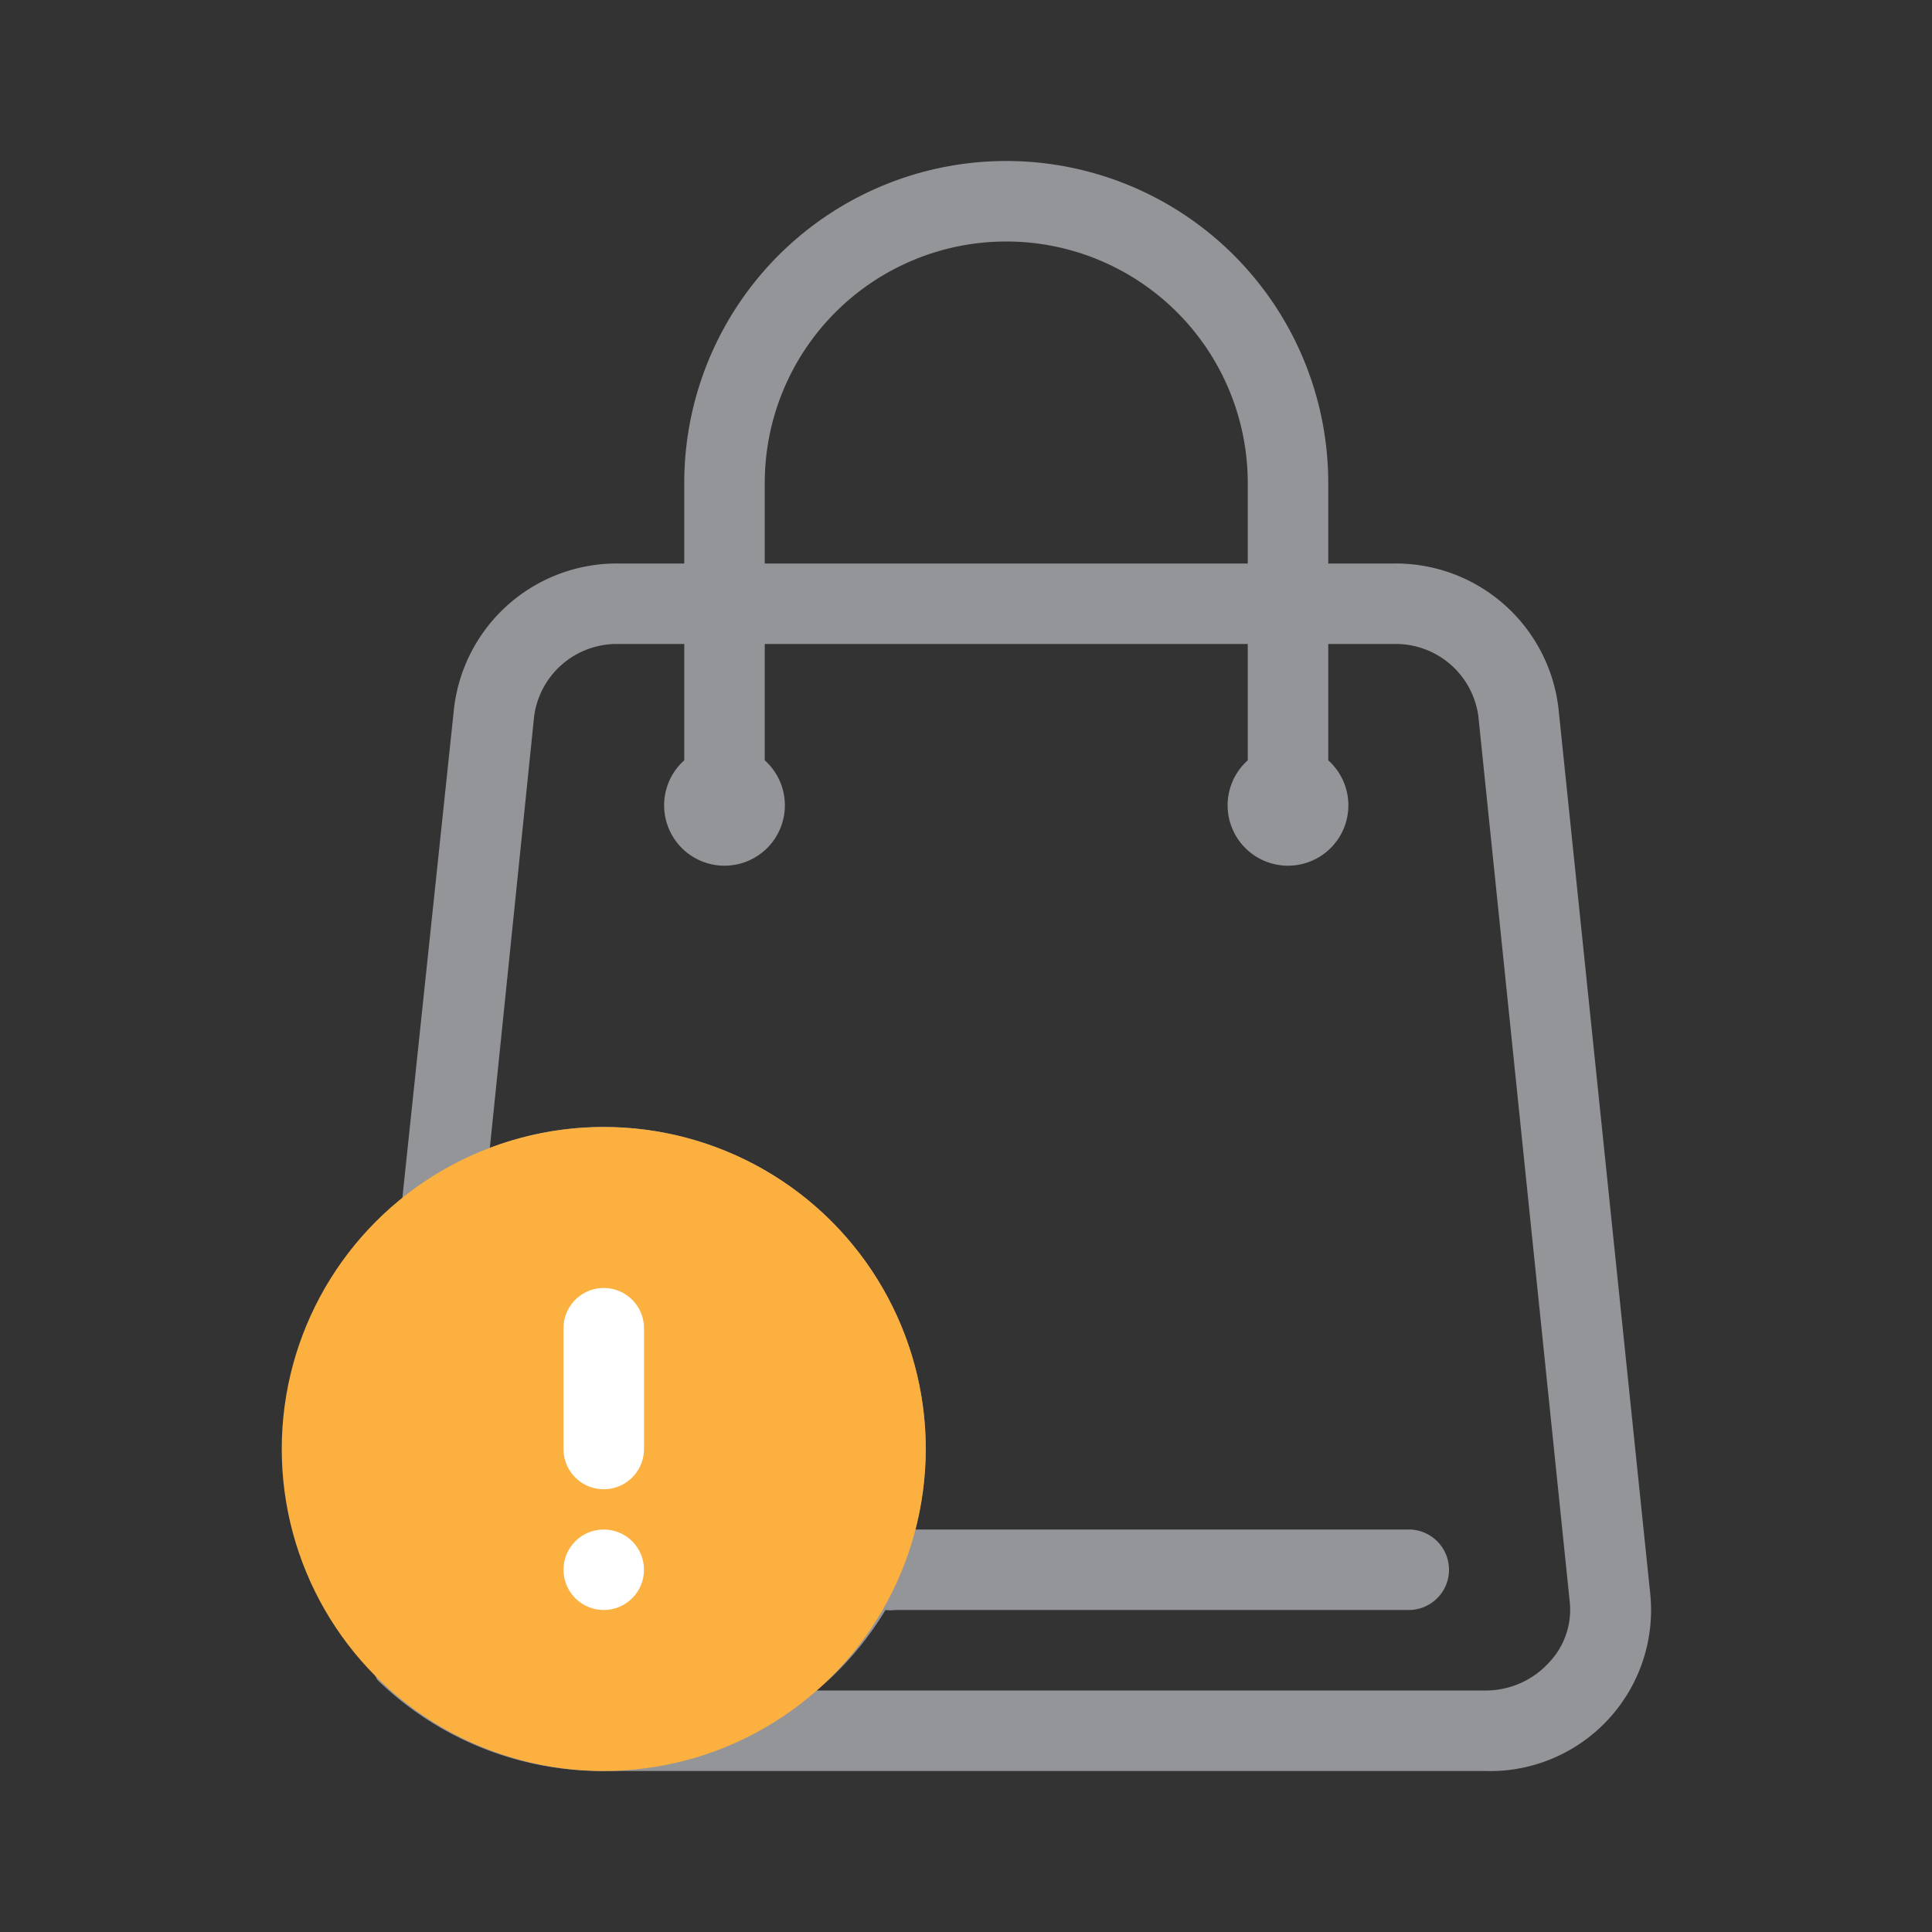 <?xml version="1.0" ?><svg data-name="Your Icons" id="Your_Icons" viewBox="0 0 48 48" xmlns="http://www.w3.org/2000/svg"><rect x="0" y="0" width="48" height="48" fill="#333333" stroke="none"/><defs><style>.cls-1{fill:#939598;}.cls-2{fill:#fbb040;}.cls-3{fill:#fff;}</style></defs><title/><path class="cls-1" d="M38.72,17.6A4.07,4.07,0,0,0,34.63,14H33V12a8,8,0,0,0-16,0v2H15.37a4.07,4.07,0,0,0-4.09,3.6L10,29.73l-.36,3.51a6,6,0,1,1-.45,4.37l-.2,2a3.89,3.89,0,0,0,.38,2.12A8,8,0,0,0,15,44H36.89A4,4,0,0,0,41,39.6ZM19,12a6,6,0,0,1,12,0v2H19ZM38.49,41.3a2.13,2.13,0,0,1-1.6.7H20.29A8,8,0,0,0,22,40a.93.93,0,0,0,.24,0H35a1,1,0,0,0,0-2H22.74A8.24,8.24,0,0,0,23,36a8,8,0,0,0-8-8,7.9,7.9,0,0,0-2.83.52l1.1-10.72a2.07,2.07,0,0,1,2.1-1.8H17v2.89a1.5,1.5,0,1,0,2,0V16H31v2.89a1.5,1.5,0,1,0,2,0V16h1.63a2.07,2.07,0,0,1,2.1,1.8L39,39.8A1.9,1.9,0,0,1,38.49,41.3Z"/><circle class="cls-2" cx="15" cy="36" r="8"/><path class="cls-3" d="M15,32a1,1,0,0,0-1,1v3a1,1,0,0,0,2,0V33A1,1,0,0,0,15,32Z"/><circle class="cls-3" cx="15" cy="39" r="1"/></svg>